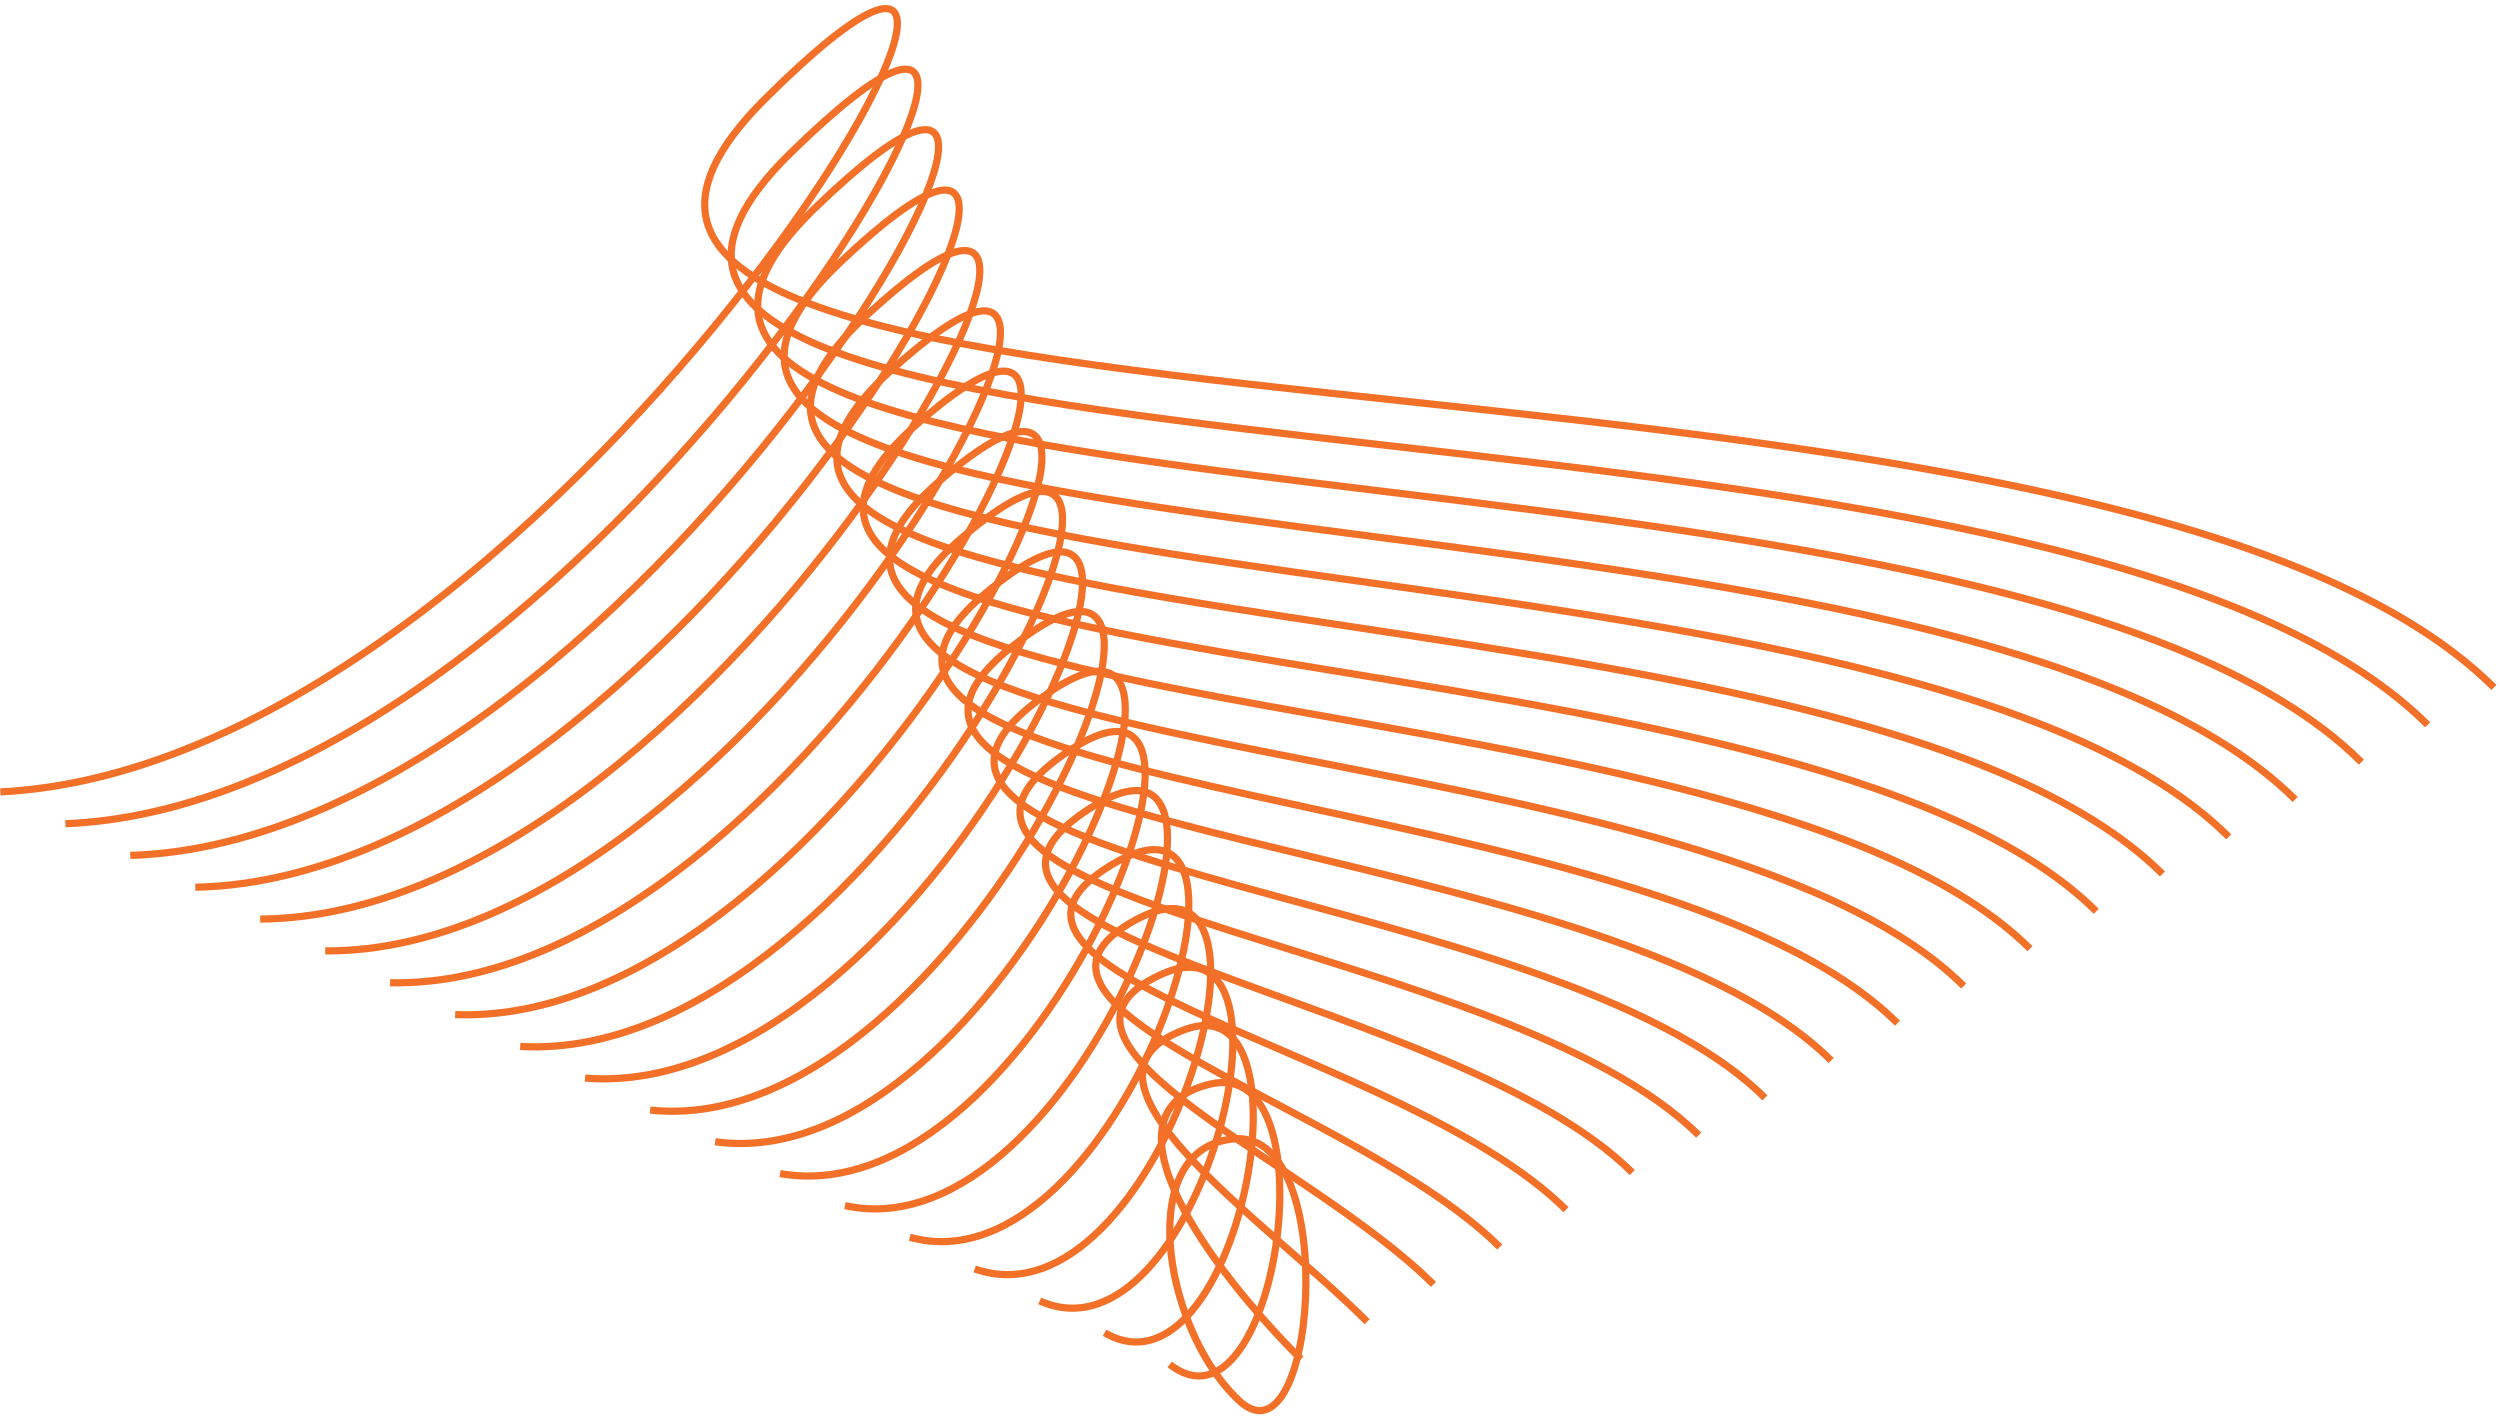 <svg width="347" height="197" viewBox="0 0 347 197" fill="none" xmlns="http://www.w3.org/2000/svg">
<path d="M171.375 193.8C161.458 183.936 157.424 159.119 171.399 158.069C186.359 156.922 182.613 206.172 171.375 193.8" stroke="#F37028" stroke-miterlimit="10"/>
<path d="M180.572 188.641C168.229 176.34 151.757 154.342 167.965 150.473C185.062 146.389 177.162 200.917 162.346 189.381" stroke="#F37028" stroke-miterlimit="10"/>
<path d="M189.768 183.457C175.001 168.744 146.09 149.589 164.532 142.877C182.973 136.166 171.711 195.638 153.318 184.986" stroke="#F37028" stroke-miterlimit="10"/>
<path d="M198.965 178.274C181.772 161.149 140.423 144.836 161.097 135.282C182.468 125.418 166.26 190.36 144.313 180.567" stroke="#F37028" stroke-miterlimit="10"/>
<path d="M208.162 173.092C188.568 153.554 134.756 140.083 157.664 127.663C181.196 114.909 160.81 185.082 135.285 176.125" stroke="#F37028" stroke-miterlimit="10"/>
<path d="M217.358 167.909C195.339 145.959 129.114 135.354 154.23 120.068C179.899 104.447 155.359 179.803 126.28 171.73" stroke="#F37028" stroke-miterlimit="10"/>
<path d="M226.555 162.749C202.11 138.387 123.447 130.649 150.82 112.496C178.651 94.01 149.932 174.548 117.275 167.335" stroke="#F37028" stroke-miterlimit="10"/>
<path d="M235.776 157.566C208.906 130.792 117.828 125.919 147.411 104.877C176.994 83.835 144.505 169.27 108.271 162.893" stroke="#F37028" stroke-miterlimit="10"/>
<path d="M244.972 152.384C215.677 123.197 112.185 121.214 143.977 97.282C176.129 73.063 139.054 163.992 99.266 158.474" stroke="#F37028" stroke-miterlimit="10"/>
<path d="M254.169 147.201C222.449 115.602 106.542 116.486 140.543 89.687C174.857 62.626 133.604 158.713 90.238 154.08" stroke="#F37028" stroke-miterlimit="10"/>
<path d="M263.365 142.018C229.22 108.006 100.899 111.756 137.109 82.068C173.32 52.379 128.153 153.411 81.209 149.637" stroke="#F37028" stroke-miterlimit="10"/>
<path d="M272.562 136.859C235.992 100.435 95.256 107.075 133.676 74.496C172.335 41.702 122.702 148.18 72.205 145.242" stroke="#F37028" stroke-miterlimit="10"/>
<path d="M281.759 131.676C242.763 92.839 89.71 102.417 130.242 66.901C171.135 31.337 117.252 142.901 63.176 140.823" stroke="#F37028" stroke-miterlimit="10"/>
<path d="M290.956 126.492C249.535 85.244 84.043 97.687 126.808 59.281C169.862 20.851 111.801 137.599 54.148 136.404" stroke="#F37028" stroke-miterlimit="10"/>
<path d="M300.152 121.309C256.33 77.648 78.4 92.959 123.375 51.686C168.59 10.389 106.35 132.344 45.143 131.986" stroke="#F37028" stroke-miterlimit="10"/>
<path d="M309.349 116.151C263.101 70.077 72.757 88.254 119.941 44.091C167.341 -0.072 100.923 127.066 36.114 127.568" stroke="#F37028" stroke-miterlimit="10"/>
<path d="M318.57 110.968C269.873 62.482 67.138 83.525 116.531 36.496C166.068 -10.557 95.472 121.788 27.11 123.149" stroke="#F37028" stroke-miterlimit="10"/>
<path d="M327.766 105.785C276.668 54.887 61.495 78.796 113.097 28.901C164.795 -21.018 90.022 116.533 18.081 118.731" stroke="#F37028" stroke-miterlimit="10"/>
<path d="M336.963 100.602C283.44 47.291 55.852 74.066 109.664 21.305C163.523 -31.48 84.595 111.254 9.077 114.335" stroke="#F37028" stroke-miterlimit="10"/>
<path d="M346.159 95.419C290.211 39.696 50.209 69.337 106.23 13.686C162.274 -41.942 79.144 105.976 0.048 109.917" stroke="#F37028" stroke-miterlimit="10"/>
</svg>
